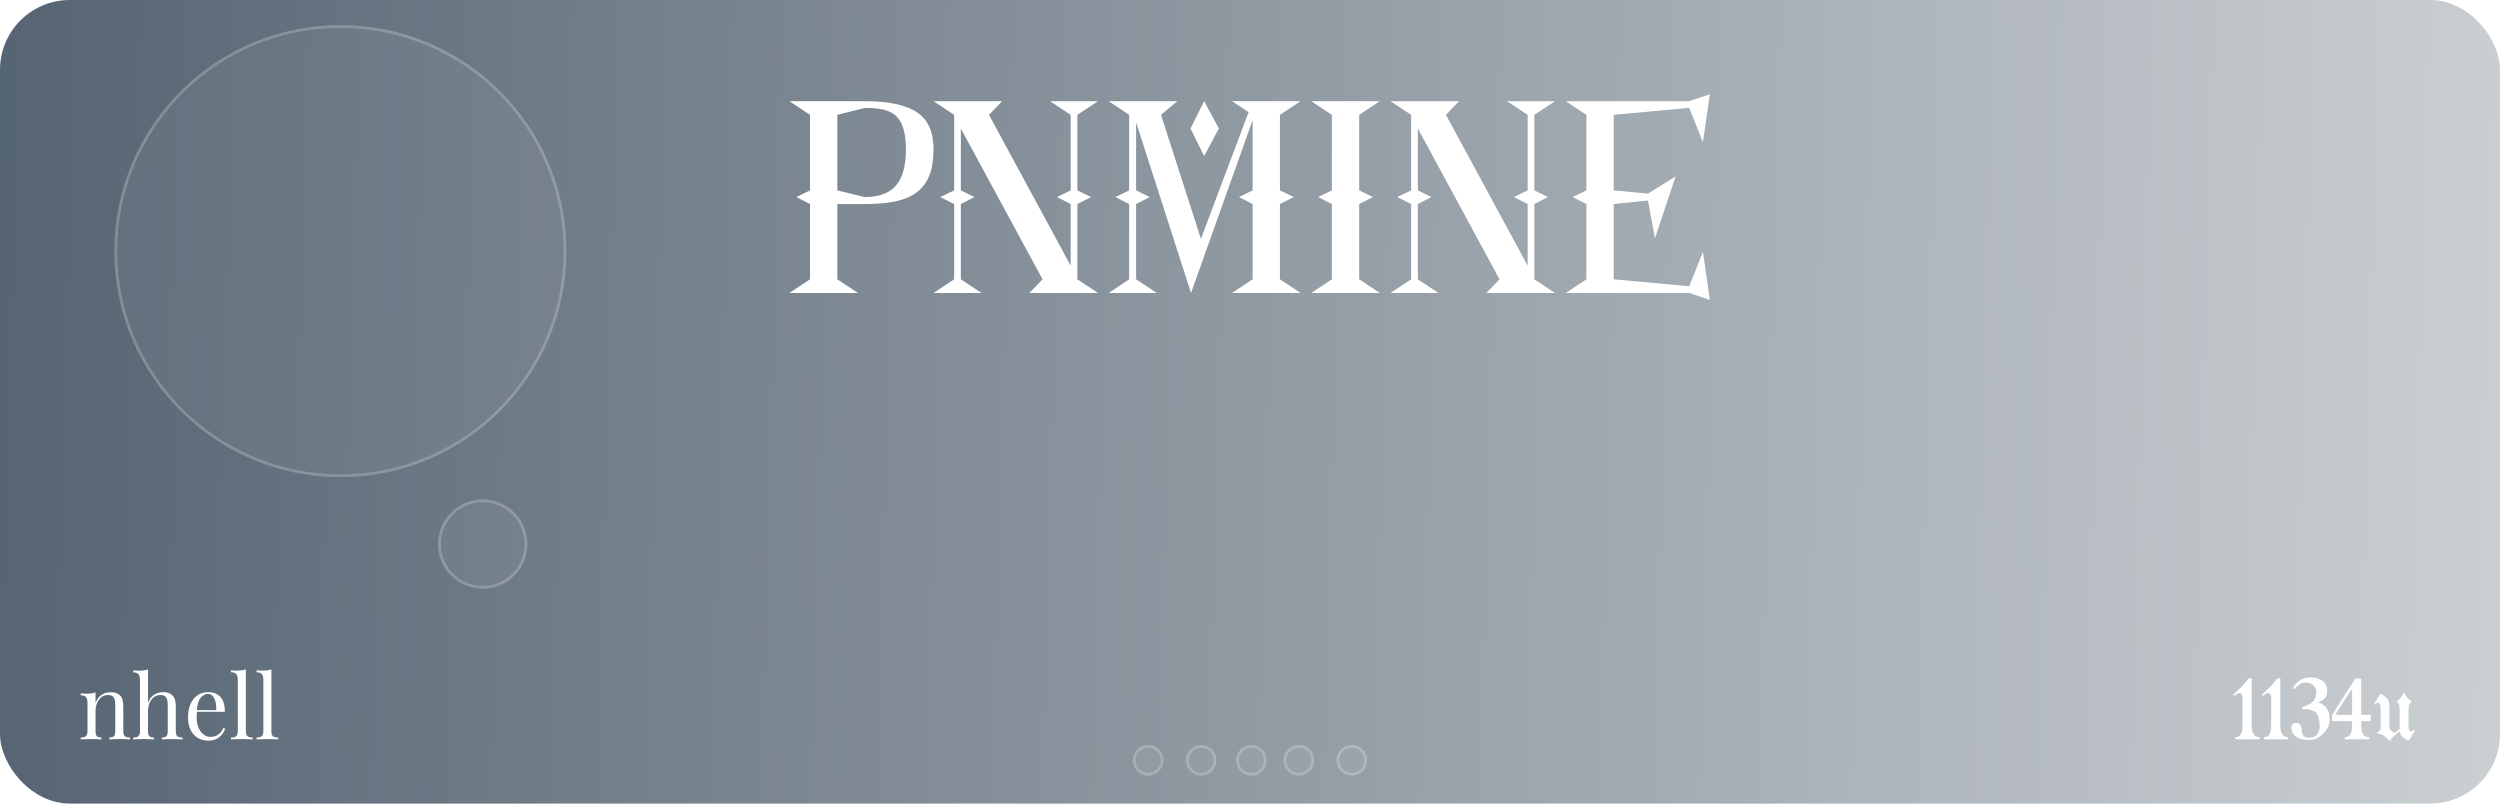 <svg width="896" height="288" viewBox="0 0 896 288" fill="none" xmlns="http://www.w3.org/2000/svg">
  <style>
    * {
      transform-origin: center;
      transform-box: fill-box;
    }
    .animate-fade-in {
      animation: fade-in 2s cubic-bezier(0, 0, 0.2, 1) forwards;
    }
    .animate-ping {
      animation: ping 1s cubic-bezier(0, 0, 0.2, 1) infinite;
    }
    .animate-circle{
      animation: trans 10s cubic-bezier(0.75, 0, 0.25, 1) alternate infinite;
    }
    .animate-circle-2{
      animation: trans2 4s cubic-bezier(0.5, 0.2, 0.2, 0.5) forwards;
    }
    .description {
      opacity: 0;
      animation-delay: 1s;
    }
    .float{
      animation: float 10s cubic-bezier(0.75, 0, 0.25, 1) linear infinite;
    }
    @keyframes trans {
      0% {
        transform: translateX(0) translateY(0) scale(0);
      }
    
      33% {
        transform: translateX(200px) translateY(50px) scale(1.1);
      }
    
      67% {
        transform: translateX(400px) translateY(50px) scale(0.9);
      }
    
      100% {
        transform: translateX(720px) translateY(170px);
      }
    }
    
    @keyframes trans2 {
    0% {
        opacity: 1;
        transform: translateX(150px) translateY(-100px);
    }

    100% {
        opacity: 0;
        transform: translateX(150px) translateY(100px);
      }
    }
    @keyframes float {
    0% {
      opacity: 1;
      transform: translateY(0px);
    }
    100% {
      opacity: 0;
      transform: translateY(100px);
    }
  }

    .line{
      border: 1px solid red;
      border-right: 2px solid rgba(255,255,255,.75);
    }
    .anim-typewriter{
      animation: blinkTextCursor 500ms steps(44) infinite normal;
    }
    @keyframes blinkTextCursor{
      from{border-right-color: rgba(255,255,255,.75);}
      to{border-right-color: transparent;}
    }
    @keyframes ping {
      75%,
      100% {
        transform: scale(2);
        opacity: 0;
      }
    }
    @keyframes shine {
      0%{
        fillter:drop-shadow(0px 0px 0px #fff);
      },
      100% {
        fillter:drop-shadow(0px 0px 50px #fff);
      }
    }
    @keyframes fade-in {
      from {
        opacity: 0;
        transform: translate3d(0, -20px, 0);
      }
      to {
        opacity: 1;
        transform: translate3d(0, 0, 0);
      }
    }
    
  </style>
  <rect width="896" height="288" rx="25" fill="url(#paint0_linear_3_4)" fill-opacity="0.8"/>
   <!-- #PNMINE -->
  <g class="animate-fade-in" filter="url(#filter0_d_3_4)">
    <path d="M282.92 32.264H309.992C318.568 32.264 324.808 33.608 328.712 36.296C332.616 38.92 334.568 43.304 334.568 49.448C334.568 53.16 334.088 56.264 333.128 58.76C332.168 61.256 330.696 63.272 328.712 64.808C326.728 66.344 324.168 67.464 321.032 68.168C317.96 68.808 314.28 69.128 309.992 69.128H300.104V96.104L307.496 101H282.92L290.312 96.104V69.128L285.416 66.632L290.312 64.232V37.16L282.92 32.264ZM309.896 66.632C314.824 66.632 318.504 65.32 320.936 62.696C323.432 60.008 324.68 55.592 324.68 49.448C324.68 46.376 324.36 43.88 323.72 41.96C323.144 40.04 322.248 38.536 321.032 37.448C319.816 36.36 318.28 35.624 316.424 35.24C314.568 34.856 312.424 34.664 309.992 34.664L300.104 37.16V64.232L309.896 66.632ZM334.576 32.264H359.152L354.448 37.16L383.728 91.208V69.128L378.832 66.632L383.728 64.232V37.16L376.336 32.264H393.52L386.128 37.16V64.232L391.024 66.632L386.128 69.128V96.104L393.52 101H368.944L373.648 96.104L344.368 42.056V64.232L349.264 66.632L344.368 69.128V96.104L351.76 101H334.576L341.968 96.104V69.128L336.976 66.632L341.968 64.232V37.16L334.576 32.264ZM397.389 32.264H421.965L416.109 37.16L430.413 81.608L447.501 36.2L441.549 32.264H466.125L458.733 37.16V64.232L463.725 66.632L458.733 69.128V96.104L466.125 101H441.549L448.941 96.104V69.128L444.045 66.632L448.941 64.232V39.08L426.861 101L407.181 39.848V64.232L412.077 66.632L407.181 69.128V96.104L414.573 101H397.389L404.685 96.104V69.128L399.789 66.632L404.685 64.232V37.16L397.389 32.264ZM431.565 32.264L436.845 42.056L431.565 51.944L426.669 42.056L431.565 32.264ZM477.343 96.104V69.128L472.447 66.632L477.343 64.232V37.16L469.951 32.264H494.527L487.135 37.16V64.232L492.031 66.632L487.135 69.128V96.104L494.527 101H469.951L477.343 96.104ZM498.358 32.264H522.934L518.23 37.16L547.51 91.208V69.128L542.614 66.632L547.51 64.232V37.16L540.118 32.264H557.302L549.91 37.16V64.232L554.806 66.632L549.91 69.128V96.104L557.302 101H532.726L537.43 96.104L508.15 42.056V64.232L513.046 66.632L508.15 69.128V96.104L515.542 101H498.358L505.75 96.104V69.128L500.758 66.632L505.75 64.232V37.16L498.358 32.264ZM561.17 32.264H605.426L612.818 29.768L610.322 46.952L605.426 34.664L578.354 37.16V64.232L590.642 65.384L600.53 59.24L593.138 81.416L590.642 67.88L578.354 69.128V96.104L605.426 98.6L610.322 86.312L612.818 103.496L605.426 101H561.17L568.562 96.104V69.128L563.666 66.632L568.562 64.232V37.16L561.17 32.264Z" 
      fill="white"/>
  </g>
  <!-- #1134  -->
  <path d="M801.094 249.094C800.792 249.396 800.589 249.453 800.484 249.266C800.38 249.068 800.422 248.885 800.609 248.719C802.703 246.979 804.448 245.146 805.844 243.219C805.896 243.146 805.964 243.109 806.047 243.109H806.75C806.927 243.109 807.016 243.193 807.016 243.359L806.984 259.875C806.995 262.729 807.865 264.167 809.594 264.188C809.792 264.208 809.885 264.349 809.875 264.609C809.865 264.859 809.755 264.984 809.547 264.984H801.438C801.198 264.984 801.078 264.849 801.078 264.578C801.078 264.297 801.193 264.156 801.422 264.156C802.943 264.219 803.703 262.76 803.703 259.781L803.734 250.547C803.734 248.339 802.854 247.854 801.094 249.094ZM811.375 249.094C811.073 249.396 810.87 249.453 810.766 249.266C810.661 249.068 810.703 248.885 810.891 248.719C812.984 246.979 814.729 245.146 816.125 243.219C816.177 243.146 816.245 243.109 816.328 243.109H817.031C817.208 243.109 817.297 243.193 817.297 243.359L817.266 259.875C817.276 262.729 818.146 264.167 819.875 264.188C820.073 264.208 820.167 264.349 820.156 264.609C820.146 264.859 820.036 264.984 819.828 264.984H811.719C811.479 264.984 811.359 264.849 811.359 264.578C811.359 264.297 811.474 264.156 811.703 264.156C813.224 264.219 813.984 262.76 813.984 259.781L814.016 250.547C814.016 248.339 813.135 247.854 811.375 249.094ZM821.984 246.312C822.464 245.365 823.234 244.536 824.297 243.828C825.37 243.109 826.672 242.76 828.203 242.781C829.547 242.781 830.797 243.099 831.953 243.734C833.109 244.359 833.802 245.432 834.031 246.953C834.135 248.536 833.833 249.656 833.125 250.312C832.427 250.969 831.62 251.438 830.703 251.719C833.474 252.51 834.88 254.422 834.922 257.453C834.953 259.557 834.224 261.37 832.734 262.891C831.255 264.411 829.641 265.182 827.891 265.203C826.141 265.214 824.672 264.943 823.484 264.391C822.307 263.828 821.562 262.812 821.25 261.344C821.115 260.792 821.193 260.281 821.484 259.812C821.776 259.344 822.25 259.099 822.906 259.078C823.677 259.047 824.219 259.344 824.531 259.969C824.844 260.583 824.99 261.302 824.969 262.125C825.021 262.792 825.26 263.354 825.688 263.812C826.115 264.271 826.839 264.469 827.859 264.406C829.182 264.344 830.125 263.828 830.688 262.859C831.25 261.88 831.464 260.693 831.328 259.297C831.13 256.922 830.474 255.458 829.359 254.906C828.245 254.344 826.99 254.104 825.594 254.188C825.25 254.219 825.062 254.109 825.031 253.859C825.01 253.599 825.151 253.427 825.453 253.344C826.661 253.01 827.698 252.49 828.562 251.781C829.438 251.073 829.964 250.068 830.141 248.766C830.297 247.578 830.021 246.599 829.312 245.828C828.604 245.057 827.62 244.656 826.359 244.625C825.547 244.604 824.844 244.812 824.25 245.25C823.656 245.677 823.115 246.156 822.625 246.688C822.375 246.948 822.167 247.026 822 246.922C821.833 246.818 821.828 246.615 821.984 246.312ZM846.266 243.469V255.969C846.266 256.125 846.344 256.203 846.5 256.203H849.453C849.62 256.203 849.703 256.292 849.703 256.469V258.172C849.703 258.349 849.62 258.438 849.453 258.438H846.5C846.344 258.438 846.266 258.526 846.266 258.703V259.875C846.255 262.75 847.115 264.188 848.844 264.188C849.052 264.208 849.151 264.349 849.141 264.609C849.141 264.859 849.036 264.984 848.828 264.984H840.688C840.458 264.984 840.344 264.849 840.344 264.578C840.354 264.297 840.469 264.156 840.688 264.156C842.229 264.177 842.995 262.719 842.984 259.781V258.703C842.984 258.63 842.958 258.568 842.906 258.516C842.865 258.464 842.807 258.438 842.734 258.438H836.062C835.896 258.438 835.812 258.349 835.812 258.172V256.281C835.812 256.26 835.823 256.219 835.844 256.156L844.078 243.328C844.151 243.255 844.224 243.219 844.297 243.219H846.016C846.182 243.219 846.266 243.302 846.266 243.469ZM837.375 256.203H842.734C842.911 256.203 843 256.125 843 255.969V247.609C843 247.474 842.938 247.396 842.812 247.375C842.698 247.323 842.604 247.354 842.531 247.469L837.156 255.828C837.104 255.911 837.104 255.995 837.156 256.078C837.198 256.161 837.271 256.203 837.375 256.203ZM860.031 261.141L860.047 254.625C860.047 252.875 859.729 251.906 859.094 251.719C859.021 251.667 858.984 251.604 858.984 251.531C858.984 251.448 859.021 251.375 859.094 251.312C860.021 250.646 860.786 249.708 861.391 248.5C861.432 248.406 861.505 248.359 861.609 248.359C861.714 248.359 861.792 248.406 861.844 248.5C862.396 249.698 863.188 250.63 864.219 251.297C864.292 251.359 864.328 251.438 864.328 251.531C864.328 251.615 864.286 251.677 864.203 251.719C863.516 251.917 863.182 252.885 863.203 254.625V260.125C863.203 261.198 863.401 261.854 863.797 262.094C864.234 262.385 864.604 262.271 864.906 261.75C865.021 261.552 865.151 261.51 865.297 261.625C865.453 261.729 865.453 261.906 865.297 262.156C864.984 262.635 864.688 263.125 864.406 263.625C864.135 264.125 863.859 264.615 863.578 265.094C863.401 265.396 863.156 265.453 862.844 265.266C861.292 264.526 860.38 263.589 860.109 262.453C860.089 262.37 860.026 262.312 859.922 262.281C859.818 262.25 859.745 262.266 859.703 262.328C859.109 262.807 858.516 263.312 857.922 263.844C857.328 264.365 856.922 264.844 856.703 265.281C856.526 265.531 856.333 265.526 856.125 265.266C855.552 264.599 854.99 264.089 854.438 263.734C853.896 263.38 853.172 263.094 852.266 262.875C852.068 262.802 851.974 262.714 851.984 262.609C851.995 262.505 852.062 262.427 852.188 262.375C852.448 262.281 852.682 262.109 852.891 261.859C853.109 261.599 853.219 261.172 853.219 260.578V253.969C853.219 252.906 853.021 252.255 852.625 252.016C852.156 251.734 851.781 251.849 851.5 252.359C851.385 252.557 851.255 252.599 851.109 252.484C850.964 252.37 850.969 252.188 851.125 251.938C851.427 251.469 851.714 250.984 851.984 250.484C852.266 249.984 852.552 249.484 852.844 248.984C853.021 248.672 853.255 248.615 853.547 248.812H853.562C855.448 249.802 856.391 251.156 856.391 252.875L856.359 260.875C856.359 261.177 856.438 261.38 856.594 261.484L857.938 262.594C858.042 262.688 858.161 262.698 858.297 262.625C859.141 261.958 859.688 261.531 859.938 261.344C860 261.302 860.031 261.234 860.031 261.141Z" 
    fill="white"/>
  <!-- #nhell -->
  <path  d="M39.68 248.072C40.491 248.072 41.163 248.179 41.696 248.392C42.251 248.605 42.709 248.904 43.072 249.288C43.477 249.715 43.765 250.248 43.936 250.888C44.107 251.528 44.192 252.392 44.192 253.48V262.024C44.192 262.92 44.373 263.528 44.736 263.848C45.12 264.168 45.749 264.328 46.624 264.328V265C46.261 264.979 45.707 264.957 44.96 264.936C44.213 264.893 43.488 264.872 42.784 264.872C42.08 264.872 41.387 264.893 40.704 264.936C40.043 264.957 39.541 264.979 39.2 265V264.328C39.968 264.328 40.512 264.168 40.832 263.848C41.152 263.528 41.312 262.92 41.312 262.024V252.776C41.312 252.115 41.259 251.507 41.152 250.952C41.045 250.397 40.8 249.949 40.416 249.608C40.053 249.267 39.488 249.096 38.72 249.096C37.824 249.096 37.035 249.352 36.352 249.864C35.691 250.376 35.168 251.08 34.784 251.976C34.421 252.851 34.24 253.832 34.24 254.92V262.024C34.24 262.92 34.4 263.528 34.72 263.848C35.04 264.168 35.584 264.328 36.352 264.328V265C36.011 264.979 35.499 264.957 34.816 264.936C34.155 264.893 33.472 264.872 32.768 264.872C32.064 264.872 31.339 264.893 30.592 264.936C29.845 264.957 29.291 264.979 28.928 265V264.328C29.803 264.328 30.421 264.168 30.784 263.848C31.168 263.528 31.36 262.92 31.36 262.024V252.008C31.36 251.048 31.189 250.344 30.848 249.896C30.507 249.427 29.867 249.192 28.928 249.192V248.52C29.611 248.584 30.272 248.616 30.912 248.616C31.531 248.616 32.117 248.584 32.672 248.52C33.248 248.435 33.771 248.317 34.24 248.168V251.944C34.795 250.493 35.563 249.491 36.544 248.936C37.547 248.36 38.592 248.072 39.68 248.072ZM53.046 239.944V251.912C53.6 250.461 54.368 249.459 55.35 248.904C56.352 248.349 57.398 248.072 58.486 248.072C59.296 248.072 59.968 248.179 60.502 248.392C61.056 248.605 61.515 248.904 61.878 249.288C62.283 249.715 62.571 250.248 62.742 250.888C62.912 251.528 62.998 252.392 62.998 253.48V262.024C62.998 262.92 63.179 263.528 63.542 263.848C63.926 264.168 64.555 264.328 65.43 264.328V265C65.067 264.979 64.512 264.957 63.766 264.936C63.019 264.893 62.294 264.872 61.59 264.872C60.886 264.872 60.192 264.893 59.51 264.936C58.848 264.957 58.347 264.979 58.006 265V264.328C58.774 264.328 59.318 264.168 59.638 263.848C59.958 263.528 60.118 262.92 60.118 262.024V252.776C60.118 252.115 60.064 251.507 59.958 250.952C59.851 250.397 59.606 249.949 59.222 249.608C58.859 249.267 58.294 249.096 57.526 249.096C56.651 249.096 55.872 249.341 55.19 249.832C54.528 250.323 54.006 251.005 53.622 251.88C53.238 252.755 53.046 253.757 53.046 254.888V262.024C53.046 262.92 53.206 263.528 53.526 263.848C53.846 264.168 54.39 264.328 55.158 264.328V265C54.816 264.979 54.304 264.957 53.622 264.936C52.96 264.893 52.278 264.872 51.574 264.872C50.87 264.872 50.144 264.893 49.398 264.936C48.651 264.957 48.096 264.979 47.734 265V264.328C48.608 264.328 49.227 264.168 49.59 263.848C49.974 263.528 50.166 262.92 50.166 262.024V243.784C50.166 242.824 49.995 242.12 49.654 241.672C49.312 241.203 48.672 240.968 47.734 240.968V240.296C48.416 240.36 49.078 240.392 49.718 240.392C50.336 240.392 50.923 240.36 51.478 240.296C52.054 240.211 52.576 240.093 53.046 239.944ZM74.61 248.072C76.488 248.072 77.949 248.648 78.994 249.8C80.061 250.931 80.594 252.701 80.594 255.112H69.298L69.266 254.504H77.522C77.565 253.459 77.48 252.499 77.266 251.624C77.053 250.728 76.712 250.013 76.242 249.48C75.794 248.947 75.208 248.68 74.482 248.68C73.501 248.68 72.626 249.171 71.858 250.152C71.112 251.133 70.664 252.691 70.514 254.824L70.61 254.952C70.568 255.272 70.536 255.624 70.514 256.008C70.493 256.392 70.482 256.776 70.482 257.16C70.482 258.611 70.717 259.859 71.186 260.904C71.656 261.949 72.264 262.749 73.01 263.304C73.778 263.837 74.568 264.104 75.378 264.104C76.018 264.104 76.626 264.008 77.202 263.816C77.778 263.603 78.312 263.261 78.802 262.792C79.293 262.323 79.72 261.693 80.082 260.904L80.722 261.16C80.488 261.864 80.104 262.547 79.57 263.208C79.037 263.869 78.365 264.413 77.554 264.84C76.744 265.245 75.805 265.448 74.738 265.448C73.202 265.448 71.88 265.096 70.77 264.392C69.682 263.688 68.84 262.717 68.242 261.48C67.666 260.221 67.378 258.781 67.378 257.16C67.378 255.283 67.677 253.672 68.274 252.328C68.872 250.963 69.714 249.917 70.802 249.192C71.89 248.445 73.16 248.072 74.61 248.072ZM88.11 239.912V262.024C88.11 262.92 88.291 263.528 88.654 263.848C89.038 264.168 89.667 264.328 90.542 264.328V265C90.179 264.979 89.624 264.957 88.878 264.936C88.152 264.893 87.416 264.872 86.67 264.872C85.944 264.872 85.208 264.893 84.462 264.936C83.715 264.957 83.16 264.979 82.798 265V264.328C83.672 264.328 84.291 264.168 84.654 263.848C85.038 263.528 85.23 262.92 85.23 262.024V243.752C85.23 242.792 85.059 242.088 84.718 241.64C84.376 241.171 83.736 240.936 82.798 240.936V240.264C83.48 240.328 84.142 240.36 84.782 240.36C85.4 240.36 85.987 240.328 86.542 240.264C87.118 240.179 87.64 240.061 88.11 239.912ZM97.266 239.912V262.024C97.266 262.92 97.447 263.528 97.81 263.848C98.194 264.168 98.823 264.328 99.698 264.328V265C99.335 264.979 98.781 264.957 98.034 264.936C97.309 264.893 96.573 264.872 95.826 264.872C95.101 264.872 94.365 264.893 93.618 264.936C92.871 264.957 92.317 264.979 91.954 265V264.328C92.829 264.328 93.447 264.168 93.81 263.848C94.194 263.528 94.386 262.92 94.386 262.024V243.752C94.386 242.792 94.215 242.088 93.874 241.64C93.533 241.171 92.893 240.936 91.954 240.936V240.264C92.637 240.328 93.298 240.36 93.938 240.36C94.557 240.36 95.143 240.328 95.698 240.264C96.274 240.179 96.797 240.061 97.266 239.912Z" 
    fill="white"/>
  <!-- #Programmer -->
  <g class="description animate-fade-in" filter="url(#filter1_d_3_4)">
    <path d="M370.008 146.592H367.776L368.208 146.232V151.896L367.872 151.488L370.848 151.968V153H364.176V151.968L366.6 151.464L366.24 151.896V137.376L366.648 137.832L364.176 137.4V136.368L368.256 136.248H370.968C372.2 136.248 373.216 136.456 374.016 136.872C374.816 137.288 375.416 137.864 375.816 138.6C376.216 139.336 376.416 140.192 376.416 141.168C376.416 142.24 376.176 143.184 375.696 144C375.216 144.816 374.496 145.456 373.536 145.92C372.592 146.368 371.416 146.592 370.008 146.592ZM370.68 137.712H367.848L368.208 137.352V145.488L367.776 145.128H370.008C371.416 145.128 372.496 144.776 373.248 144.072C374.016 143.368 374.4 142.416 374.4 141.216C374.4 140.128 374.08 139.272 373.44 138.648C372.816 138.024 371.896 137.712 370.68 137.712ZM377.864 153V151.968L380.24 151.464L379.928 151.896V137.4L380.336 137.856L377.864 137.4V136.368L381.968 136.248H384.776C386.584 136.248 387.952 136.624 388.88 137.376C389.808 138.128 390.272 139.216 390.272 140.64C390.272 141.952 389.856 143.024 389.023 143.856C388.208 144.688 386.96 145.192 385.28 145.368L385.256 145.128C385.88 145.192 386.384 145.336 386.768 145.56C387.168 145.768 387.504 146.056 387.776 146.424C388.048 146.776 388.312 147.216 388.568 147.744L390.584 151.824L389.984 151.416L392 151.968V153H389.048L386.84 148.272C386.536 147.584 386.24 147.056 385.952 146.688C385.68 146.304 385.336 146.032 384.92 145.872C384.52 145.712 383.944 145.632 383.192 145.632L381.536 145.656L381.896 145.32V151.896L381.584 151.464L384.368 151.968V153H377.864ZM381.896 144.744L381.536 144.216H383.816C385.24 144.216 386.336 143.928 387.104 143.352C387.872 142.76 388.256 141.896 388.256 140.76C388.256 139.768 387.944 139.016 387.32 138.504C386.696 137.976 385.768 137.712 384.536 137.712H381.536L381.896 137.352V144.744ZM400.774 153.216C399.398 153.216 398.158 152.904 397.054 152.28C395.966 151.656 395.102 150.72 394.462 149.472C393.838 148.208 393.526 146.648 393.526 144.792C393.526 143.336 393.718 142.064 394.102 140.976C394.502 139.872 395.054 138.952 395.758 138.216C396.462 137.48 397.27 136.936 398.182 136.584C399.11 136.216 400.102 136.032 401.158 136.032C402.182 136.032 403.142 136.208 404.038 136.56C404.934 136.896 405.718 137.416 406.39 138.12C407.062 138.808 407.582 139.672 407.95 140.712C408.334 141.752 408.526 142.96 408.526 144.336C408.526 146.224 408.182 147.832 407.494 149.16C406.822 150.472 405.902 151.48 404.734 152.184C403.566 152.872 402.246 153.216 400.774 153.216ZM400.894 151.656C401.886 151.656 402.798 151.408 403.63 150.912C404.478 150.4 405.15 149.616 405.646 148.56C406.158 147.504 406.414 146.136 406.414 144.456C406.414 142.856 406.174 141.552 405.694 140.544C405.23 139.536 404.59 138.792 403.774 138.312C402.974 137.832 402.07 137.592 401.062 137.592C400.086 137.592 399.182 137.84 398.35 138.336C397.534 138.816 396.878 139.584 396.382 140.64C395.886 141.68 395.638 143.04 395.638 144.72C395.638 146.32 395.87 147.632 396.334 148.656C396.814 149.68 397.446 150.44 398.23 150.936C399.03 151.416 399.918 151.656 400.894 151.656ZM419.089 153.192C417.537 153.192 416.185 152.88 415.033 152.256C413.881 151.616 412.985 150.672 412.345 149.424C411.721 148.16 411.409 146.616 411.409 144.792C411.409 142.936 411.729 141.36 412.369 140.064C413.009 138.752 413.921 137.752 415.105 137.064C416.305 136.376 417.721 136.032 419.353 136.032C420.217 136.032 421.121 136.136 422.065 136.344C423.025 136.536 423.993 136.84 424.969 137.256L424.801 141H423.601L423.193 138.048L423.505 138.384C422.833 138.144 422.137 137.952 421.417 137.808C420.697 137.664 420.017 137.592 419.377 137.592C418.177 137.592 417.137 137.872 416.257 138.432C415.377 138.992 414.697 139.808 414.217 140.88C413.753 141.936 413.521 143.224 413.521 144.744C413.521 146.952 414.033 148.656 415.057 149.856C416.081 151.04 417.505 151.632 419.329 151.632C419.937 151.632 420.569 151.568 421.225 151.44C421.897 151.296 422.593 151.088 423.313 150.816L423.049 151.272V146.088L423.409 146.448L420.961 146.136V145.056L426.889 144.936V146.016L424.633 146.472L424.897 146.088V151.92C423.857 152.352 422.849 152.672 421.873 152.88C420.897 153.088 419.969 153.192 419.089 153.192ZM428.864 153V151.968L431.24 151.464L430.928 151.896V137.4L431.336 137.856L428.864 137.4V136.368L432.968 136.248H435.776C437.584 136.248 438.952 136.624 439.88 137.376C440.808 138.128 441.272 139.216 441.272 140.64C441.272 141.952 440.856 143.024 440.023 143.856C439.208 144.688 437.96 145.192 436.28 145.368L436.256 145.128C436.88 145.192 437.384 145.336 437.768 145.56C438.168 145.768 438.504 146.056 438.776 146.424C439.048 146.776 439.312 147.216 439.568 147.744L441.584 151.824L440.984 151.416L443 151.968V153H440.048L437.84 148.272C437.536 147.584 437.24 147.056 436.952 146.688C436.68 146.304 436.336 146.032 435.92 145.872C435.52 145.712 434.944 145.632 434.192 145.632L432.536 145.656L432.896 145.32V151.896L432.584 151.464L435.368 151.968V153H428.864ZM432.896 144.744L432.536 144.216H434.816C436.24 144.216 437.336 143.928 438.104 143.352C438.872 142.76 439.256 141.896 439.256 140.76C439.256 139.768 438.944 139.016 438.32 138.504C437.696 137.976 436.768 137.712 435.536 137.712H432.536L432.896 137.352V144.744ZM458.372 151.944L457.82 151.464L460.076 151.968V153H453.836V151.968L456.332 151.488L456.14 151.824L454.868 147.984L455.228 148.272H447.884L448.22 147.984L446.852 151.776L446.732 151.512L449.18 151.968V153H443.276V151.968L445.484 151.464L444.98 151.896L450.836 136.272L452.828 136.2L458.372 151.944ZM448.484 147.144L448.292 146.832H454.844L454.628 147.168L451.484 137.4L451.94 137.424L448.484 147.144ZM479.701 137.28L477.301 137.832L477.613 137.304V151.896L477.301 151.464L479.701 151.968V153H473.725V151.968L476.173 151.464L475.789 151.896V138.432L476.101 138.456L470.653 148.632L469.333 148.728L464.053 138.408L464.341 138.384V151.896L464.053 151.488L466.429 151.968V153H460.645V151.968L463.045 151.464L462.709 151.896V137.304L463.045 137.832L460.645 137.4V136.368L465.133 136.248L470.341 146.784H470.053L475.429 136.368L479.701 136.248V137.28ZM501.076 137.28L498.676 137.832L498.988 137.304V151.896L498.676 151.464L501.076 151.968V153H495.1V151.968L497.548 151.464L497.164 151.896V138.432L497.476 138.456L492.028 148.632L490.708 148.728L485.428 138.408L485.716 138.384V151.896L485.428 151.488L487.804 151.968V153H482.02V151.968L484.42 151.464L484.084 151.896V137.304L484.42 137.832L482.02 137.4V136.368L486.508 136.248L491.716 146.784H491.428L496.804 136.368L501.076 136.248V137.28ZM514.315 149.064H515.515V153H503.395V151.968L505.771 151.464L505.459 151.896V137.4L505.771 137.832L503.395 137.4V136.368L507.403 136.248H515.227V140.04H514.027L513.595 137.4L514.003 137.712H507.067L507.427 137.352V144.072L507.067 143.712H513.475V145.152H507.067L507.427 144.744V151.896L507.067 151.536H514.315L513.883 151.896L514.315 149.064ZM518.301 153V151.968L520.677 151.464L520.365 151.896V137.4L520.773 137.856L518.301 137.4V136.368L522.405 136.248H525.213C527.021 136.248 528.389 136.624 529.317 137.376C530.245 138.128 530.709 139.216 530.709 140.64C530.709 141.952 530.293 143.024 529.461 143.856C528.645 144.688 527.397 145.192 525.717 145.368L525.693 145.128C526.317 145.192 526.821 145.336 527.205 145.56C527.605 145.768 527.941 146.056 528.213 146.424C528.485 146.776 528.749 147.216 529.005 147.744L531.021 151.824L530.421 151.416L532.437 151.968V153H529.485L527.277 148.272C526.973 147.584 526.677 147.056 526.389 146.688C526.117 146.304 525.773 146.032 525.357 145.872C524.957 145.712 524.381 145.632 523.629 145.632L521.973 145.656L522.333 145.32V151.896L522.021 151.464L524.805 151.968V153H518.301ZM522.333 144.744L521.973 144.216H524.253C525.677 144.216 526.773 143.928 527.541 143.352C528.309 142.76 528.693 141.896 528.693 140.76C528.693 139.768 528.381 139.016 527.757 138.504C527.133 137.976 526.205 137.712 524.973 137.712H521.973L522.333 137.352V144.744Z" 
      fill="white" />
  </g>
  <g class="animate-circle" filter="url(#filter2_b_3_4)">
    <circle cx="122" cy="90" r="81" fill="white" fill-opacity="0.05"/>
    <circle cx="122" cy="90" r="80.5" stroke="white" stroke-opacity="0.2"/>
  </g>
  <g class="animate-circle-2" filter="url(#filter3_b_3_4)">
    <circle cx="173" cy="195" r="16" fill="white" fill-opacity="0.05" />
    <circle cx="173" cy="195" r="15.5" stroke="white" stroke-opacity="0.2"/>
  </g>
  
  <g class="float" filter="url(#filter4_b_3_4)">
  <circle cx="411.5" cy="272.5" r="5.5" fill="white" fill-opacity="0.05"/>
  <circle cx="411.5" cy="272.5" r="5" stroke="white" stroke-opacity="0.2"/>
  </g>
  <g filter="url(#filter5_b_3_4)">
  <circle cx="430.5" cy="272.5" r="5.5" fill="white" fill-opacity="0.05"/>
  <circle cx="430.5" cy="272.5" r="5" stroke="white" stroke-opacity="0.2"/>
  </g>
  <g filter="url(#filter6_b_3_4)">
  <circle cx="448.5" cy="272.5" r="5.5" fill="white" fill-opacity="0.05"/>
  <circle cx="448.5" cy="272.5" r="5" stroke="white" stroke-opacity="0.2"/>
  </g>
  <g filter="url(#filter7_b_3_4)">
  <circle cx="465.5" cy="272.5" r="5.5" fill="white" fill-opacity="0.05"/>
  <circle cx="465.5" cy="272.5" r="5" stroke="white" stroke-opacity="0.2"/>
  </g>
  <g filter="url(#filter8_b_3_4)">
  <circle cx="484.5" cy="272.5" r="5.5" fill="white" fill-opacity="0.05"/>
  <circle cx="484.5" cy="272.5" r="5" stroke="white" stroke-opacity="0.2"/>
  </g>
    
  <defs>
    <filter id="filter0_d_3_4" x="272.92" y="23.768" width="349.898" height="93.728" filterUnits="userSpaceOnUse" color-interpolation-filters="sRGB">
      <feFlood flood-opacity="0" result="BackgroundImageFix"/>
      <feColorMatrix in="SourceAlpha" type="matrix" values="0 0 0 0 0 0 0 0 0 0 0 0 0 0 0 0 0 0 127 0" result="hardAlpha"/>
      <feOffset dy="4"/>
      <feGaussianBlur stdDeviation="5"/>
      <feComposite in2="hardAlpha" operator="out"/>
      <feColorMatrix type="matrix" values="0 0 0 0 1 0 0 0 0 1 0 0 0 0 1 0 0 0 0.5 0"/>
      <feBlend mode="normal" in2="BackgroundImageFix" result="effect1_dropShadow_3_4"/>
      <feBlend mode="normal" in="SourceGraphic" in2="effect1_dropShadow_3_4" result="shape"/>
    </filter>
    <filter id="filter1_d_3_4" x="344.176" y="127.728" width="205.357" height="42.272" filterUnits="userSpaceOnUse" color-interpolation-filters="sRGB">
      <feFlood flood-opacity="0" result="BackgroundImageFix"/>
      <feColorMatrix in="SourceAlpha" type="matrix" values="0 0 0 0 0 0 0 0 0 0 0 0 0 0 0 0 0 0 127 0" result="hardAlpha"/>
      <feOffset dy="4"/>
      <feGaussianBlur stdDeviation="5"/>
      <feComposite in2="hardAlpha" operator="out"/>
      <feColorMatrix type="matrix" values="0 0 0 0 1 0 0 0 0 1 0 0 0 0 1 0 0 0 0.5 0"/>
      <feBlend mode="normal" in2="BackgroundImageFix" result="effect1_dropShadow_3_4"/>
      <feBlend mode="normal" in="SourceGraphic" in2="effect1_dropShadow_3_4" result="shape"/>
    </filter>
    <filter id="filter2_b_3_4" x="37" y="5" width="170" height="170" filterUnits="userSpaceOnUse" color-interpolation-filters="sRGB">
      <feFlood flood-opacity="0" result="BackgroundImageFix"/>
      <feGaussianBlur in="BackgroundImageFix" stdDeviation="5"/>
      <feComposite in2="SourceAlpha" operator="in" result="effect1_backgroundBlur_3_4"/>
      <feBlend mode="normal" in="SourceGraphic" in2="effect1_backgroundBlur_3_4" result="shape"/>
    </filter>
    <filter id="filter3_b_3_4" x="153" y="175" width="40" height="40" filterUnits="userSpaceOnUse" color-interpolation-filters="sRGB">
      <feFlood flood-opacity="0" result="BackgroundImageFix"/>
      <feGaussianBlur in="BackgroundImageFix" stdDeviation="5"/>
      <feComposite in2="SourceAlpha" operator="in" result="effect1_backgroundBlur_3_4"/>
      <feBlend mode="normal" in="SourceGraphic" in2="effect1_backgroundBlur_3_4" result="shape"/>
    </filter>
    <filter id="filter4_b_3_4" x="402" y="263" width="19" height="19" filterUnits="userSpaceOnUse" color-interpolation-filters="sRGB">
      <feFlood flood-opacity="0" result="BackgroundImageFix"/>
      <feGaussianBlur in="BackgroundImageFix" stdDeviation="2"/>
      <feComposite in2="SourceAlpha" operator="in" result="effect1_backgroundBlur_3_4"/>
      <feBlend mode="normal" in="SourceGraphic" in2="effect1_backgroundBlur_3_4" result="shape"/>
    </filter>
    <filter id="filter5_b_3_4" x="421" y="263" width="19" height="19" filterUnits="userSpaceOnUse" color-interpolation-filters="sRGB">
      <feFlood flood-opacity="0" result="BackgroundImageFix"/>
      <feGaussianBlur in="BackgroundImageFix" stdDeviation="2"/>
      <feComposite in2="SourceAlpha" operator="in" result="effect1_backgroundBlur_3_4"/>
      <feBlend mode="normal" in="SourceGraphic" in2="effect1_backgroundBlur_3_4" result="shape"/>
    </filter>
    <filter id="filter6_b_3_4" x="439" y="263" width="19" height="19" filterUnits="userSpaceOnUse" color-interpolation-filters="sRGB">
      <feFlood flood-opacity="0" result="BackgroundImageFix"/>
      <feGaussianBlur in="BackgroundImageFix" stdDeviation="2"/>
      <feComposite in2="SourceAlpha" operator="in" result="effect1_backgroundBlur_3_4"/>
      <feBlend mode="normal" in="SourceGraphic" in2="effect1_backgroundBlur_3_4" result="shape"/>
    </filter>
      <filter id="filter7_b_3_4" x="456" y="263" width="19" height="19" filterUnits="userSpaceOnUse" color-interpolation-filters="sRGB">
      <feFlood flood-opacity="0" result="BackgroundImageFix"/>
      <feGaussianBlur in="BackgroundImageFix" stdDeviation="2"/>
      <feComposite in2="SourceAlpha" operator="in" result="effect1_backgroundBlur_3_4"/>
      <feBlend mode="normal" in="SourceGraphic" in2="effect1_backgroundBlur_3_4" result="shape"/>
    </filter>
      <filter id="filter8_b_3_4" x="475" y="263" width="19" height="19" filterUnits="userSpaceOnUse" color-interpolation-filters="sRGB">
      <feFlood flood-opacity="0" result="BackgroundImageFix"/>
      <feGaussianBlur in="BackgroundImageFix" stdDeviation="2"/>
      <feComposite in2="SourceAlpha" operator="in" result="effect1_backgroundBlur_3_4"/>
      <feBlend mode="normal" in="SourceGraphic" in2="effect1_backgroundBlur_3_4" result="shape"/>
    </filter>
    
    <linearGradient id="paint0_linear_3_4" x1="896" y1="135.5" x2="1.76971e-05" y2="110.5" gradientUnits="userSpaceOnUse">
      <stop stop-color="#BDC3C7"/>
      <stop offset="1" stop-color="#2C3E50"/>
    </linearGradient>
  </defs>
</svg>
